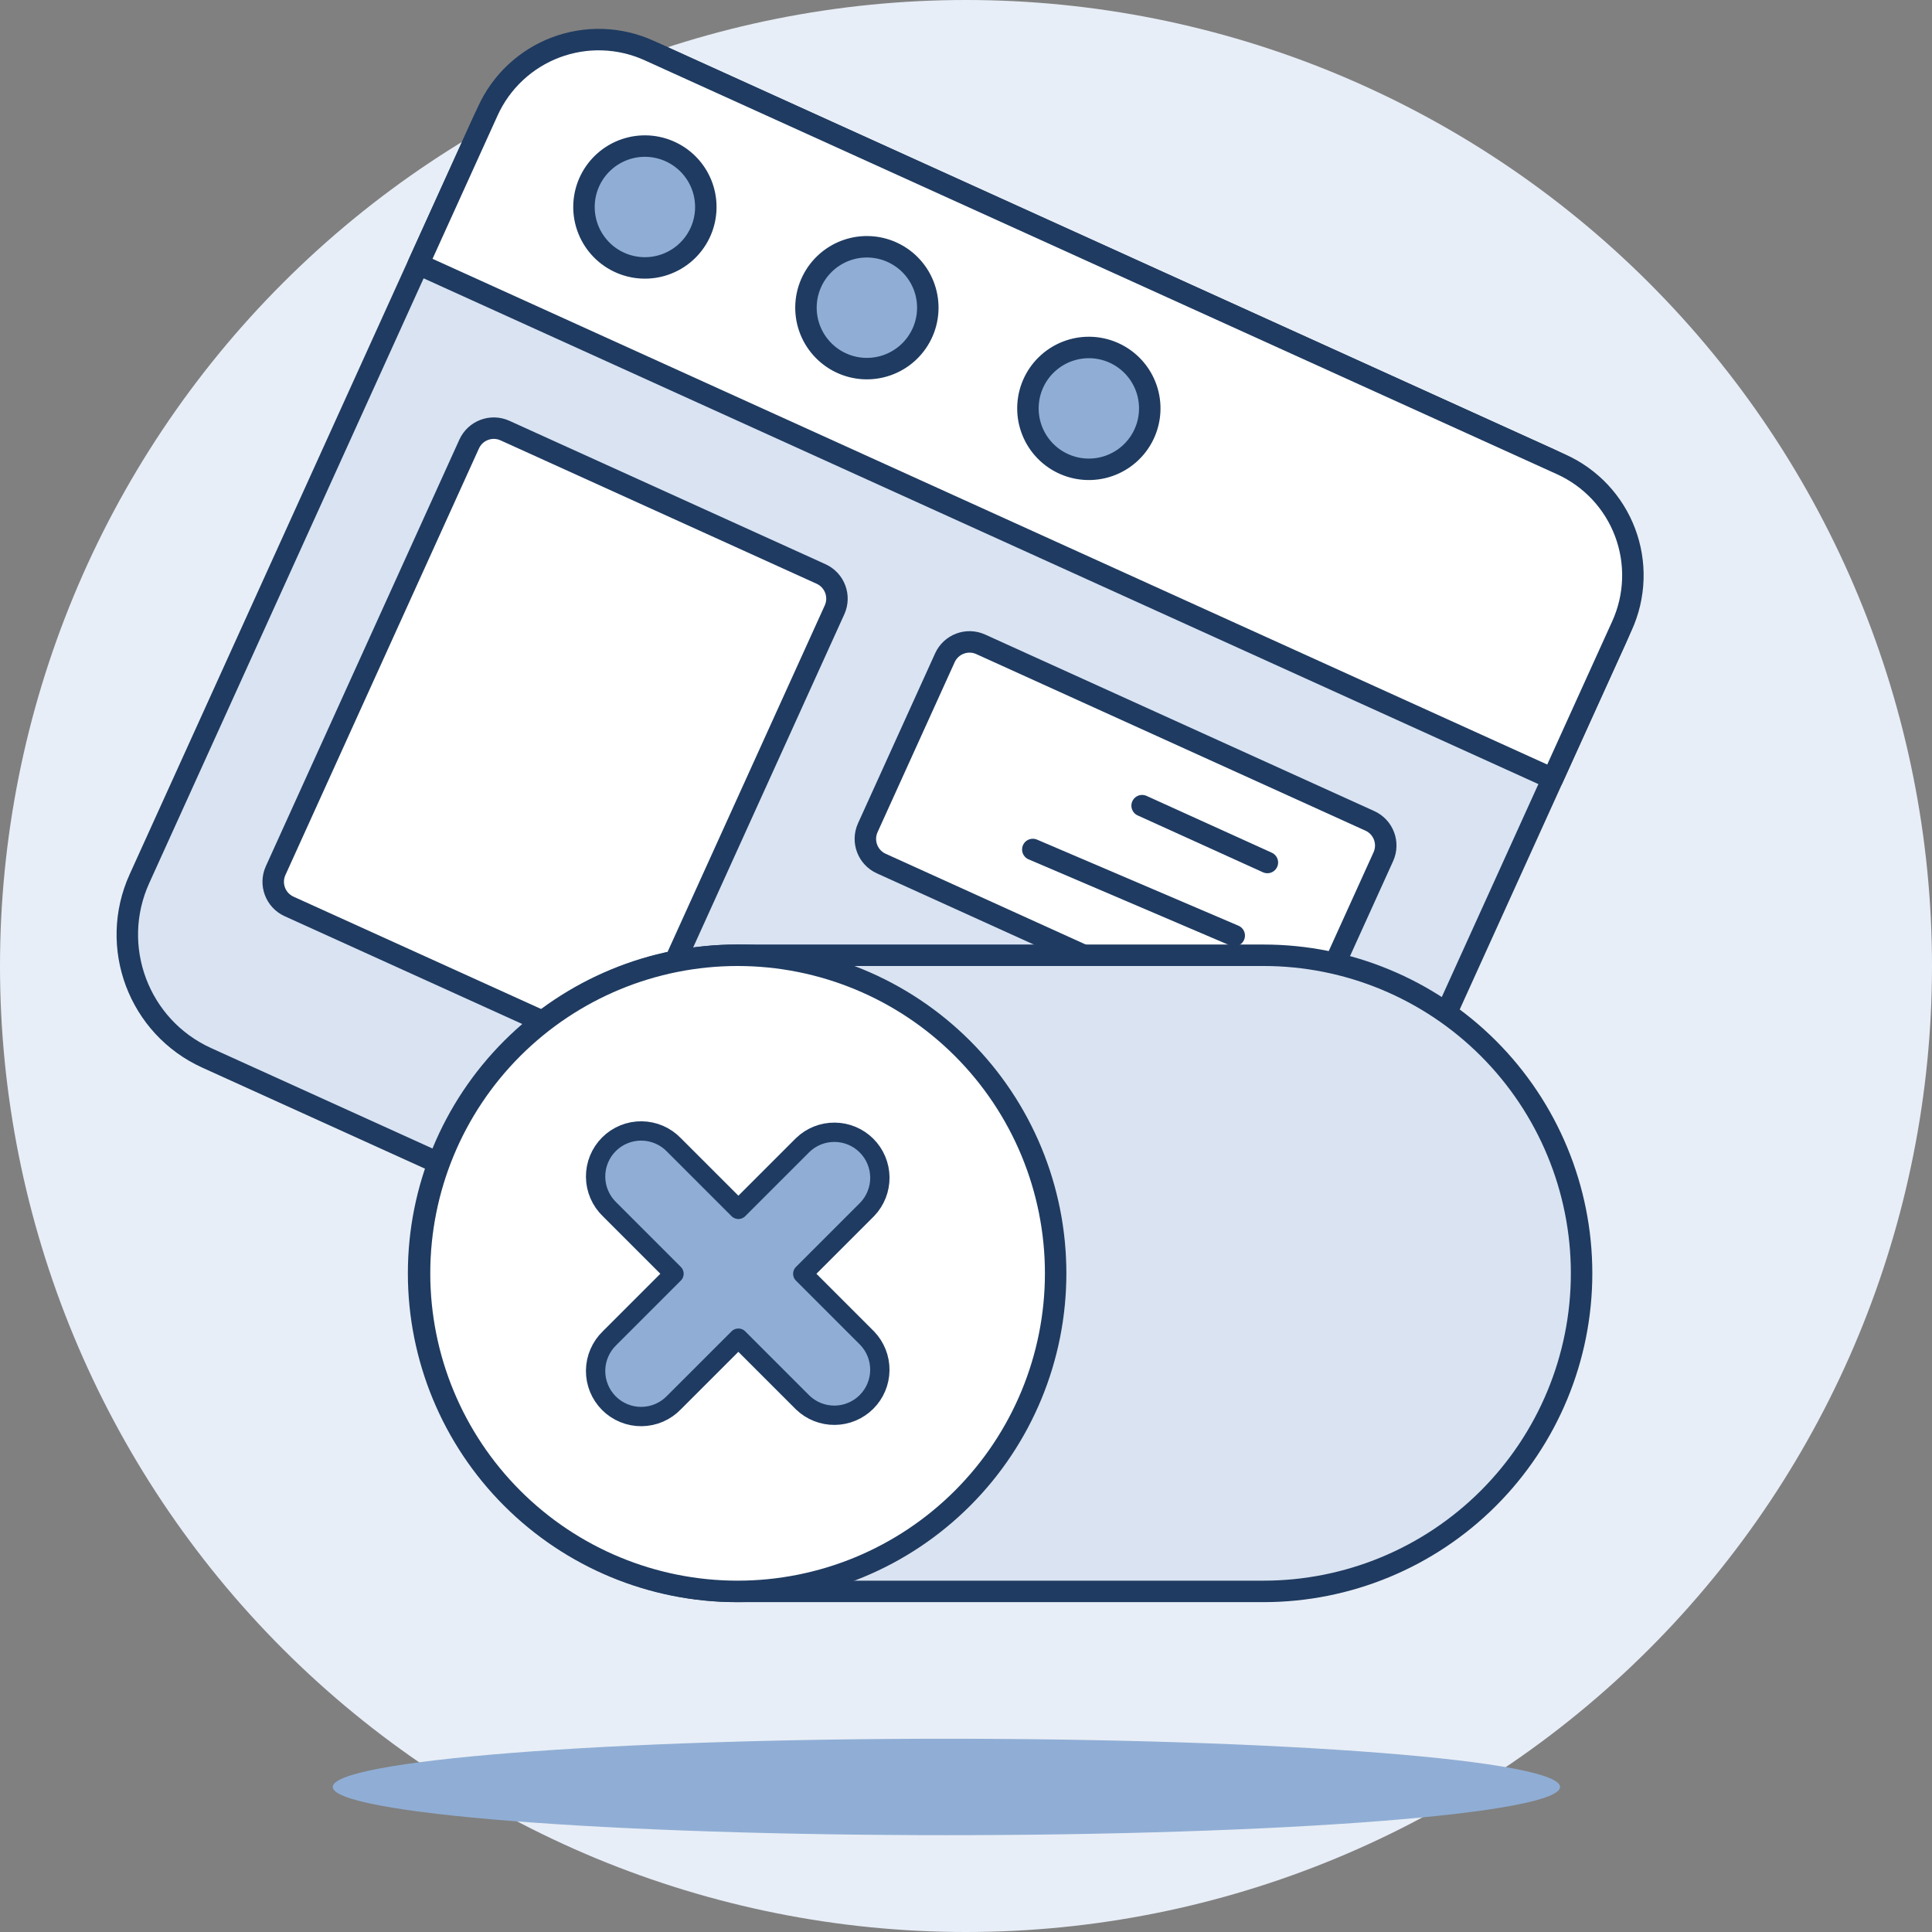 <svg width="180" height="180" viewBox="0 0 180 180" fill="none" xmlns="http://www.w3.org/2000/svg">
<rect x="0" y="0" width="180" height="180" fill="#808080" stroke="none"/>
<g clip-path="url(#clip0_428_59971)">
<path d="M0 90C0 113.869 9.482 136.761 26.36 153.64C43.239 170.518 66.13 180 90 180C113.869 180 136.761 170.518 153.64 153.64C170.518 136.761 180 113.869 180 90C180 66.13 170.518 43.239 153.64 26.36C136.761 9.482 113.869 0 90 0C66.13 0 43.239 9.482 26.36 26.36C9.482 43.239 0 66.13 0 90Z" fill="#E8EEF7"/>
<path d="M31 166.486C31 167.076 32.479 167.66 35.352 168.205C38.225 168.751 42.437 169.246 47.745 169.663C53.054 170.08 59.357 170.411 66.293 170.637C73.23 170.863 80.665 170.979 88.172 170.979C95.68 170.979 103.115 170.863 110.051 170.637C116.988 170.411 123.291 170.08 128.6 169.663C133.909 169.246 138.12 168.751 140.993 168.205C143.866 167.66 145.345 167.076 145.345 166.486C145.345 165.896 143.866 165.312 140.993 164.767C138.12 164.221 133.909 163.726 128.6 163.309C123.291 162.892 116.988 162.561 110.051 162.335C103.115 162.109 95.68 161.993 88.172 161.993C80.665 161.993 73.23 162.109 66.293 162.335C59.357 162.561 53.054 162.892 47.745 163.309C42.437 163.726 38.225 164.221 35.352 164.767C32.479 165.312 31 165.896 31 166.486Z" fill="#90AED5"/>
<path d="M19.262 98.56C12.922 95.684 10.114 88.212 12.99 81.871L44.918 11.495C47.795 5.154 55.267 2.346 61.607 5.223L144.329 42.752C150.67 45.628 153.478 53.1 150.601 59.441L118.674 129.817C115.797 136.157 108.325 138.965 101.985 136.089L19.262 98.56Z" fill="#D9E3F2" stroke="#1F3B61" stroke-width="2" stroke-linecap="round" stroke-linejoin="round"/>
<path d="M145.468 43.268L60.474 4.706C59.117 4.089 57.651 3.745 56.16 3.695C54.67 3.645 53.184 3.89 51.788 4.414C50.392 4.939 49.113 5.734 48.025 6.753C46.936 7.772 46.059 8.996 45.444 10.355L38.975 24.61L144.65 72.554L151.117 58.298C151.734 56.94 152.077 55.474 152.127 53.984C152.177 52.493 151.933 51.008 151.408 49.612C150.884 48.216 150.089 46.937 149.07 45.848C148.05 44.76 146.826 43.883 145.468 43.268Z" fill="white" stroke="#1F3B61" stroke-width="2" stroke-linecap="round" stroke-linejoin="round"/>
<path d="M54.418 18.941C54.327 20.443 54.836 21.921 55.834 23.048C56.831 24.175 58.236 24.86 59.739 24.951C61.241 25.043 62.719 24.534 63.846 23.536C64.973 22.538 65.658 21.134 65.749 19.631C65.841 18.128 65.332 16.651 64.334 15.524C63.336 14.397 61.931 13.712 60.429 13.62C58.926 13.529 57.449 14.038 56.322 15.036C55.194 16.034 54.51 17.438 54.418 18.941Z" fill="#90AED5" stroke="#1F3B61" stroke-width="2" stroke-linejoin="round"/>
<path d="M75.1 28.322C75.009 29.825 75.518 31.302 76.516 32.429C77.514 33.557 78.918 34.241 80.421 34.333C81.923 34.424 83.401 33.915 84.528 32.917C85.655 31.92 86.34 30.515 86.431 29.012C86.523 27.51 86.014 26.032 85.016 24.905C84.018 23.778 82.614 23.093 81.111 23.002C79.608 22.91 78.131 23.42 77.004 24.417C75.877 25.415 75.192 26.82 75.1 28.322Z" fill="#90AED5" stroke="#1F3B61" stroke-width="2" stroke-linejoin="round"/>
<path d="M95.78 37.704C95.688 39.206 96.198 40.684 97.195 41.811C98.193 42.938 99.598 43.623 101.1 43.714C102.603 43.806 104.08 43.297 105.207 42.299C106.335 41.301 107.019 39.896 107.111 38.394C107.202 36.891 106.693 35.414 105.695 34.287C104.698 33.16 103.293 32.475 101.79 32.383C100.288 32.292 98.811 32.801 97.683 33.799C96.556 34.796 95.871 36.201 95.78 37.704Z" fill="#90AED5" stroke="#1F3B61" stroke-width="2" stroke-linejoin="round"/>
<path d="M82.104 80.455C80.836 79.88 80.275 78.385 80.85 77.117L88.033 61.285C88.608 60.016 90.102 59.455 91.37 60.03L127.628 76.479C128.896 77.054 129.457 78.549 128.882 79.817L121.699 95.649C121.124 96.917 119.63 97.479 118.361 96.904L82.104 80.455Z" fill="white" stroke="#1F3B61" stroke-width="2" stroke-linecap="round" stroke-linejoin="round"/>
<path d="M106.409 75.062L118.079 80.357" stroke="#1F3B61" stroke-width="2" stroke-linecap="round" stroke-linejoin="round"/>
<path d="M96.225 79.145L114.99 87.165" stroke="#1F3B61" stroke-width="2" stroke-linecap="round" stroke-linejoin="round"/>
<path d="M26.934 84.451C25.666 83.876 25.104 82.381 25.68 81.113L43.71 41.371C44.285 40.102 45.779 39.541 47.047 40.116L76.498 53.477C77.766 54.053 78.328 55.547 77.753 56.815L59.723 96.558C59.147 97.826 57.653 98.387 56.385 97.812L26.934 84.451Z" fill="white" stroke="#1F3B61" stroke-width="2" stroke-linecap="round" stroke-linejoin="round"/>
<path d="M68.633 148.267C60.774 148.267 53.237 145.145 47.679 139.587C42.122 134.03 39 126.493 39 118.633C39 110.774 42.122 103.237 47.679 97.679C53.237 92.122 60.774 89 68.633 89H117.719C125.579 89 133.116 92.122 138.673 97.679C144.231 103.237 147.353 110.774 147.353 118.633C147.353 126.493 144.231 134.03 138.673 139.587C133.116 145.145 125.579 148.267 117.719 148.267H68.633Z" fill="#DAE3F1"/>
<path d="M68.633 148.267C60.774 148.267 53.237 145.145 47.679 139.587C42.122 134.03 39 126.493 39 118.633C39 110.774 42.122 103.237 47.679 97.679C53.237 92.122 60.774 89 68.633 89H117.719C125.579 89 133.116 92.122 138.673 97.679C144.231 103.237 147.353 110.774 147.353 118.633C147.353 126.493 144.231 134.03 138.673 139.587C133.116 145.145 125.579 148.267 117.719 148.267H68.633Z" stroke="#1F3B61" stroke-width="2" stroke-linecap="round" stroke-linejoin="round"/>
<path d="M40.086 118.633C40.086 126.493 43.208 134.03 48.766 139.587C54.323 145.145 61.86 148.267 69.72 148.267C77.579 148.267 85.116 145.145 90.674 139.587C96.231 134.03 99.353 126.493 99.353 118.633C99.353 110.774 96.231 103.237 90.674 97.679C85.116 92.122 77.579 89 69.72 89C61.86 89 54.323 92.122 48.766 97.679C43.208 103.237 40.086 110.774 40.086 118.633Z" fill="white"/>
<path d="M62.794 130.671L68.792 124.674L74.793 130.674C75.593 131.443 76.664 131.867 77.774 131.856C78.884 131.844 79.946 131.398 80.731 130.613C81.516 129.828 81.962 128.767 81.973 127.656C81.985 126.546 81.56 125.476 80.791 124.675L74.791 118.675L80.794 112.672C81.563 111.871 81.987 110.8 81.976 109.69C81.964 108.58 81.518 107.518 80.733 106.733C79.948 105.948 78.887 105.502 77.776 105.491C76.666 105.479 75.596 105.904 74.795 106.673L68.795 112.673L62.794 106.673C62.403 106.265 61.935 105.94 61.417 105.716C60.899 105.492 60.341 105.374 59.777 105.368C59.212 105.362 58.652 105.469 58.13 105.683C57.607 105.896 57.132 106.211 56.733 106.611C56.334 107.01 56.019 107.485 55.805 108.007C55.592 108.53 55.485 109.09 55.491 109.654C55.496 110.219 55.615 110.776 55.839 111.294C56.063 111.813 56.388 112.281 56.795 112.672L62.795 118.672L56.795 124.672C56.388 125.063 56.063 125.531 55.839 126.05C55.615 126.568 55.496 127.125 55.491 127.69C55.485 128.254 55.592 128.814 55.805 129.337C56.019 129.859 56.334 130.334 56.733 130.733C57.132 131.133 57.607 131.448 58.13 131.661C58.652 131.875 59.212 131.982 59.777 131.976C60.341 131.97 60.899 131.852 61.417 131.628C61.935 131.404 62.403 131.079 62.794 130.671Z" fill="#90AED5" stroke="#1F3B61" stroke-width="1.8" stroke-linejoin="round"/>
<path d="M39.086 118.633C39.086 126.493 42.208 134.03 47.766 139.587C53.323 145.145 60.86 148.267 68.72 148.267C76.579 148.267 84.116 145.145 89.674 139.587C95.231 134.03 98.353 126.493 98.353 118.633C98.353 110.774 95.231 103.237 89.674 97.679C84.116 92.122 76.579 89 68.72 89C60.86 89 53.323 92.122 47.766 97.679C42.208 103.237 39.086 110.774 39.086 118.633V118.633Z" stroke="#1F3B61" stroke-width="2" stroke-linecap="round" stroke-linejoin="round"/>
</g>
<defs>
<clipPath id="clip0_428_59971">
<rect width="180" height="180" fill="white"/>
</clipPath>
</defs>
</svg>

